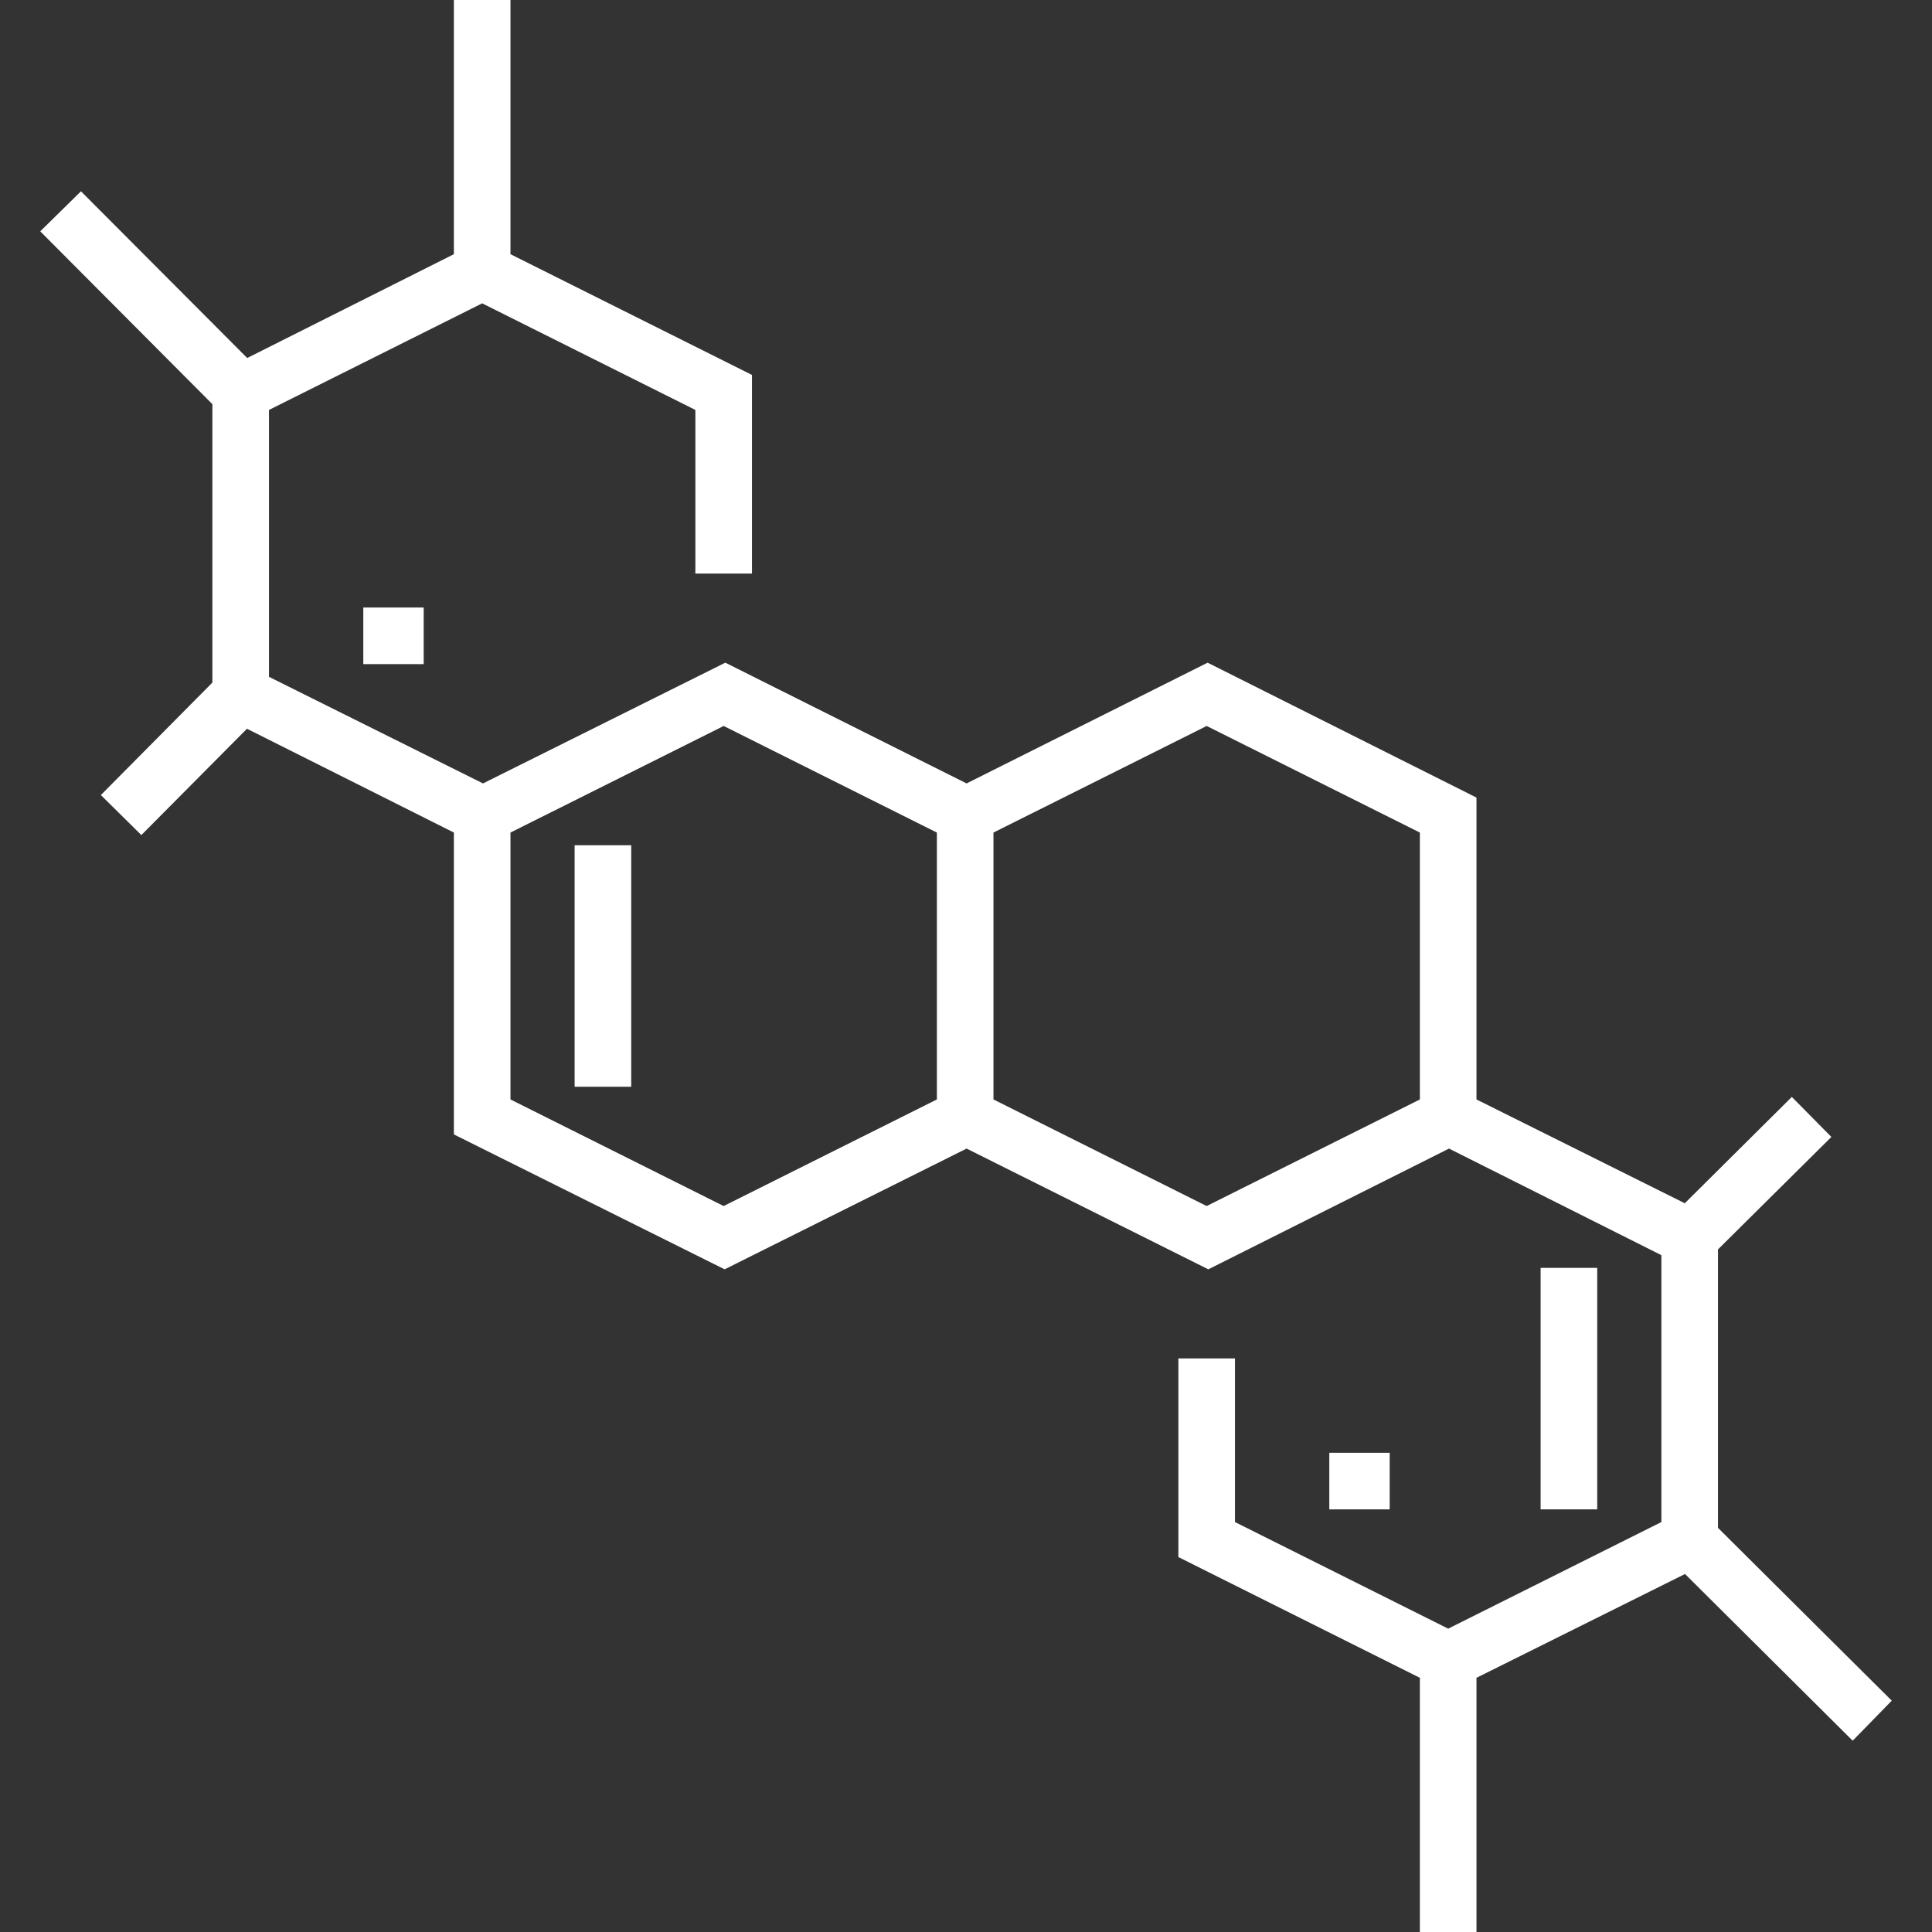 <?xml version="1.0" encoding="iso-8859-1"?>
<!-- Generator: Adobe Illustrator 19.0.0, SVG Export Plug-In . SVG Version: 6.00 Build 0)  -->
<svg xmlns="http://www.w3.org/2000/svg" xmlns:xlink="http://www.w3.org/1999/xlink" version="1.1" id="Capa_1" x="0px" y="0px" viewBox="0 0 512 512" style="enable-background:new 0 0 512 512;" xml:space="preserve" width="512px" height="512px">
<rect x="0" y="0" width="512" height="512" fill="#333333" stroke="none"/>
<g>
	<g>
		<path d="M455.281,404.894v-73.787l30.053-29.803l-10.481-10.606l-28.365,28.178l-55.207-27.509v-80l-71.25-35.75l-63.875,32    l-63.938-32l-64.219,32l-56.718-28.25v-70.729l56.5-28.25l56.5,28.25V152h15V99.365l-64-32V0h-15v67.365l-54.769,27.51    L21.459,50.697L10.666,61.303l45.616,45.803v73.787l-29.553,29.803l10.731,10.606l27.99-28.178l54.832,27.509v80l71.75,35.75    l64.125-32l64.063,32l63.781-32l56.281,28.25v70.729l-56.5,28.25l-56.5-28.25V360h-15v52.635l64,32V512h15v-67.365l55.269-27.51    l44.427,44.178l10.356-10.606L455.281,404.894z M248.281,291.365l-56.5,28.25l-56.5-28.25v-70.729l56.5-28.25l56.5,28.25V291.365z     M376.281,291.365l-56.5,28.25l-56.5-28.25v-70.729l56.5-28.25l56.5,28.25V291.365z" fill="#FFFFFF"/>
	</g>
</g>
<g>
	<g>
		<rect x="96.28" y="161" width="16" height="15" fill="#FFFFFF"/>
	</g>
</g>
<g>
	<g>
		<rect x="352.28" y="385" width="16" height="15" fill="#FFFFFF"/>
	</g>
</g>
<g>
	<g>
		<rect x="408.28" y="336" width="15" height="64" fill="#FFFFFF"/>
	</g>
</g>
<g>
	<g>
		<rect x="152.28" y="224" width="15" height="64" fill="#FFFFFF"/>
	</g>
</g>
<g>
</g>
<g>
</g>
<g>
</g>
<g>
</g>
<g>
</g>
<g>
</g>
<g>
</g>
<g>
</g>
<g>
</g>
<g>
</g>
<g>
</g>
<g>
</g>
<g>
</g>
<g>
</g>
<g>
</g>
</svg>
